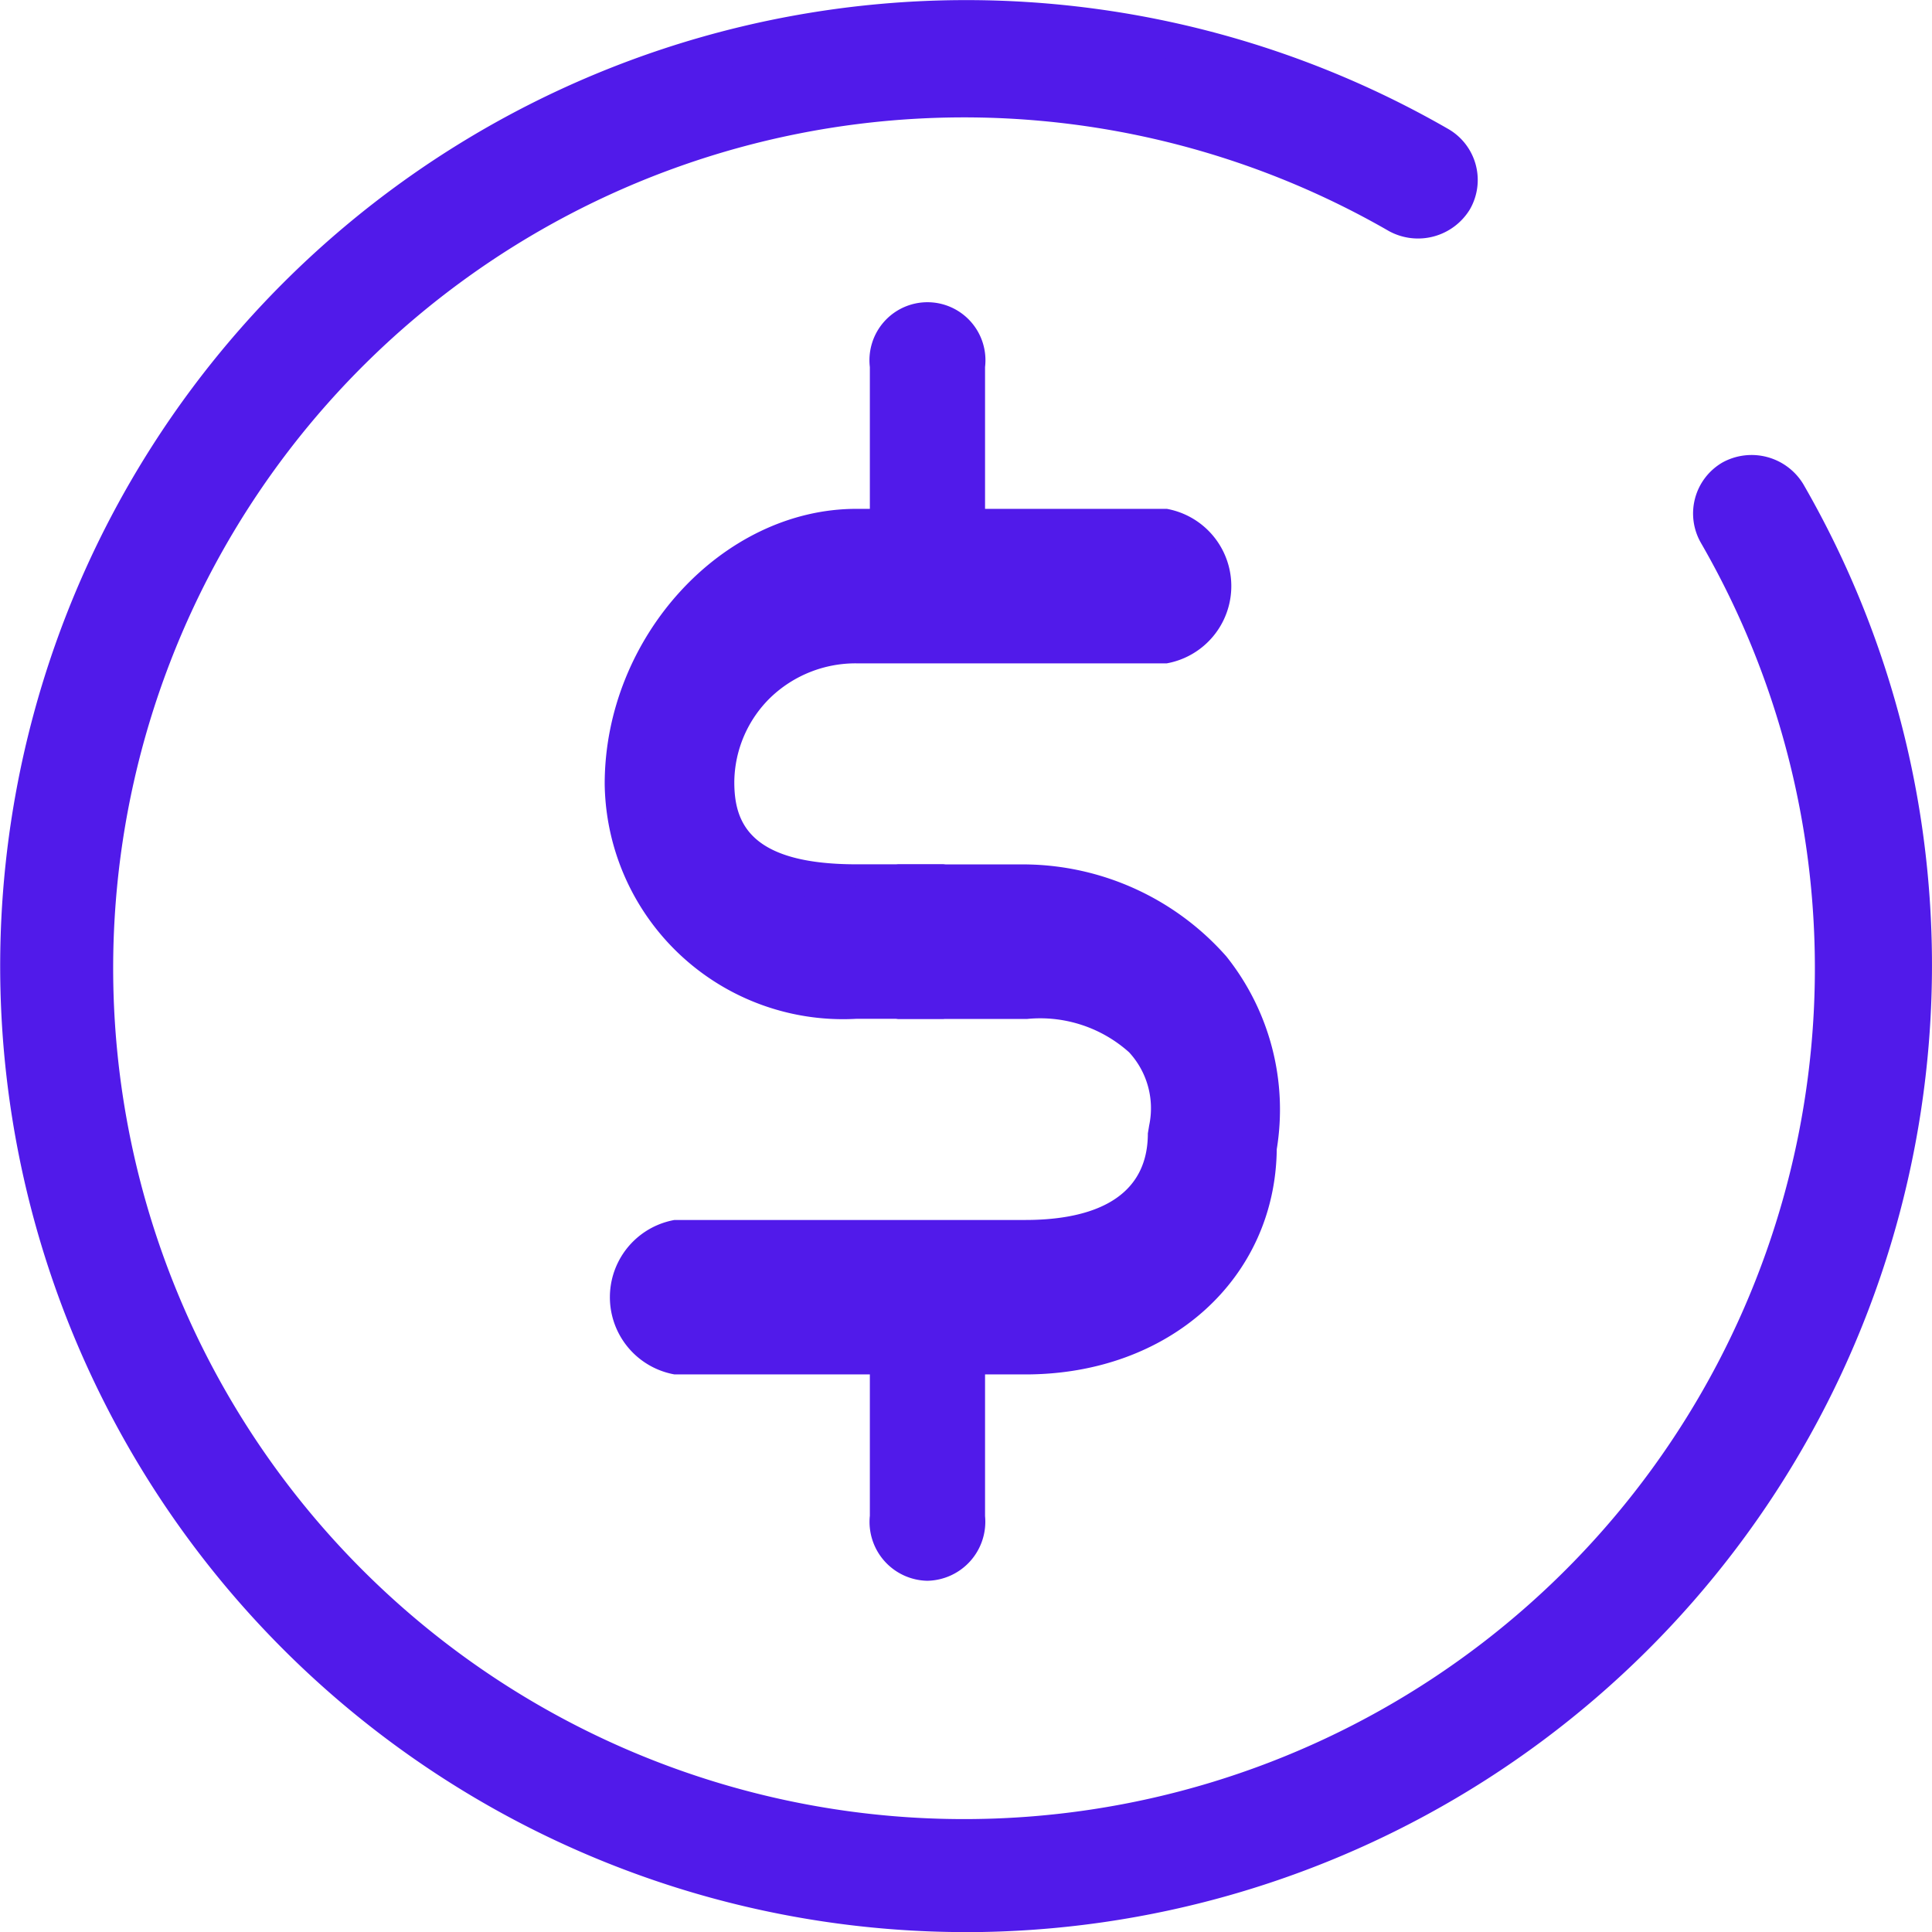 <svg xmlns="http://www.w3.org/2000/svg" width="38.34" height="38.34" viewBox="0 0 38.34 38.34">
  <g id="Grupo_48" data-name="Grupo 48" transform="translate(0.397)">
    <g id="Grupo_47" data-name="Grupo 47" transform="translate(-0.397 0)">
      <path id="Trazado_91" data-name="Trazado 91" d="M945.742,530.371a18.806,18.806,0,1,1,9.387-35.106.806.806,0,0,1-.806,1.4,17.2,17.2,0,1,0,8.613,14.9,17.389,17.389,0,0,0-.152-2.3,17.091,17.091,0,0,0-.992-3.885,17.338,17.338,0,0,0-1.147-2.4.807.807,0,0,1,.7-1.209.812.812,0,0,1,.7.4,18.728,18.728,0,0,1,2.34,6.875,18.819,18.819,0,0,1-18.64,21.318Z" transform="translate(-926.572 -492.394)" fill="#511aea"/>
      <path id="Trazado_92" data-name="Trazado 92" d="M945.606,530.6a19.17,19.17,0,1,1,9.569-35.783,1.168,1.168,0,0,1,.428,1.6,1.205,1.205,0,0,1-1.6.429,16.885,16.885,0,1,0,6.189,6.188,1.17,1.17,0,0,1,.429-1.6,1.2,1.2,0,0,1,1.6.43,19.062,19.062,0,0,1,2.386,7.008,19.19,19.19,0,0,1-19,21.729Zm0-37.612a18.424,18.424,0,1,0,18.279,15.979,18.33,18.33,0,0,0-2.294-6.742.451.451,0,0,0-.6-.162.44.44,0,0,0-.207.269.435.435,0,0,0,.044.335,17.636,17.636,0,0,1,1.172,2.449,17.436,17.436,0,0,1,1.013,3.968,17.551,17.551,0,1,1-8.639-12.872.454.454,0,0,0,.6-.162.443.443,0,0,0-.161-.6A18.437,18.437,0,0,0,945.606,492.986Z" transform="translate(-926.436 -492.258)" fill="#511aea"/>
    </g>
    <g id="Grupo_34" data-name="Grupo 34" transform="translate(11.603 6)">
      <g id="Trazado_66" data-name="Trazado 66" transform="translate(0 4.099)">
        <path id="Trazado_93" data-name="Trazado 93" d="M950.785,515.947h-1.719a4.362,4.362,0,0,1-4.638-4.3c0-2.645,2.124-5.1,4.638-5.1h6.159c.509,0,.924.663.924,1.174s-.415,1.176-.924,1.176h-6.159a2.743,2.743,0,0,0-2.785,2.7c0,.016,0,.032,0,.047,0,1.647,1.44,1.953,2.785,1.953h1.719c.511,0,.927.662.927,1.174S951.3,515.947,950.785,515.947Z" transform="translate(-944.072 -506.186)" fill="#511aea"/>
        <path id="Trazado_94" data-name="Trazado 94" d="M950.645,516.163h-1.72a4.73,4.73,0,0,1-4.995-4.66c0-2.909,2.333-5.46,4.995-5.46h6.16a1.558,1.558,0,0,1,0,3.066h-6.16a2.438,2.438,0,0,0-1.7.674,2.368,2.368,0,0,0-.723,1.677c0,.784.275,1.637,2.427,1.637h1.72a1.557,1.557,0,0,1,0,3.066Zm-1.72-9.4a4.649,4.649,0,0,0-4.279,4.744,3.986,3.986,0,0,0,4.279,3.943h1.72c.26,0,.568-.443.568-.818s-.308-.816-.568-.816h-1.72c-2.086,0-3.143-.778-3.143-2.311a3.109,3.109,0,0,1,.941-2.232,3.222,3.222,0,0,1,2.207-.876h6.155c.253,0,.565-.451.565-.818s-.312-.816-.565-.816Z" transform="translate(-943.93 -506.044)" fill="#511aea"/>
      </g>
      <g id="Trazado_67" data-name="Trazado 67" transform="translate(0.102 11.156)">
        <path id="Trazado_95" data-name="Trazado 95" d="M952.46,525.8H945.5c-.511,0-.925-.663-.925-1.175s.414-1.175.925-1.175h6.963c1.349,0,2.788-.437,2.788-2.077,0-.047,0-.018.009-.064a1.986,1.986,0,0,0-.472-1.786,2.992,2.992,0,0,0-2.325-.775h-2.523c-.511,0-.924-.665-.924-1.176s.413-1.174.924-1.174h2.523a5.023,5.023,0,0,1,3.724,1.7,4.5,4.5,0,0,1,.913,3.529A4.316,4.316,0,0,1,952.46,525.8Z" transform="translate(-944.214 -516.039)" fill="#511aea"/>
        <path id="Trazado_96" data-name="Trazado 96" d="M952.319,526.016h-6.964a1.557,1.557,0,0,1,0-3.065h6.964c1.109,0,2.43-.3,2.43-1.719l.027-.163a1.637,1.637,0,0,0-.4-1.446,2.643,2.643,0,0,0-2.025-.661l-2.559,0a1.558,1.558,0,0,1,0-3.067h2.523a5.39,5.39,0,0,1,3.992,1.826,4.872,4.872,0,0,1,1,3.825C957.278,524.114,955.176,526.016,952.319,526.016Zm-6.964-2.349c-.254,0-.567.45-.567.817s.313.816.567.816h6.964a3.969,3.969,0,0,0,4.279-3.816,4.2,4.2,0,0,0-.836-3.3,4.667,4.667,0,0,0-3.447-1.569H949.8c-.259,0-.566.443-.566.816s.312.818.566.818h2.523a3.34,3.34,0,0,1,2.567.869,2.351,2.351,0,0,1,.579,2.129h0c-.01,1.54-1.155,2.419-3.146,2.419Z" transform="translate(-944.072 -515.897)" fill="#511aea"/>
      </g>
      <g id="Trazado_68" data-name="Trazado 68" transform="translate(5.262)">
        <path id="Trazado_97" data-name="Trazado 97" d="M952.558,506.52c-.512,0-.781-.412-.781-.926v-3.847c0-.512.269-.926.781-.926s.788.414.788.926v3.847C953.343,506.107,953.068,506.52,952.558,506.52Z" transform="translate(-951.419 -500.463)" fill="#511aea"/>
        <path id="Trazado_98" data-name="Trazado 98" d="M952.417,506.736a1.166,1.166,0,0,1-1.14-1.285v-3.846a1.151,1.151,0,1,1,2.286,0v3.846A1.173,1.173,0,0,1,952.417,506.736Zm0-5.7c-.382,0-.423.4-.423.568v3.846c0,.171.042.569.423.569s.43-.4.43-.571v-3.844C952.847,501.473,952.816,501.037,952.417,501.037Z" transform="translate(-951.277 -500.321)" fill="#511aea"/>
      </g>
      <g id="Trazado_69" data-name="Trazado 69" transform="translate(5.262 18.95)">
        <path id="Trazado_99" data-name="Trazado 99" d="M952.558,532.98c-.512,0-.781-.415-.781-.931v-3.843c0-.511.269-.926.781-.926a.818.818,0,0,1,.788.926v3.848C953.343,532.565,953.068,532.98,952.558,532.98Z" transform="translate(-951.419 -526.922)" fill="#511aea"/>
        <path id="Trazado_100" data-name="Trazado 100" d="M952.417,533.2a1.169,1.169,0,0,1-1.14-1.29v-3.842a1.151,1.151,0,1,1,2.286,0v3.848A1.172,1.172,0,0,1,952.417,533.2Zm0-5.7c-.382,0-.423.4-.423.568v3.842c0,.173.042.574.423.574s.43-.436.43-.57v-3.846C952.847,527.932,952.816,527.5,952.417,527.5Z" transform="translate(-951.277 -526.78)" fill="#511aea"/>
      </g>
    </g>
  </g>
</svg>
